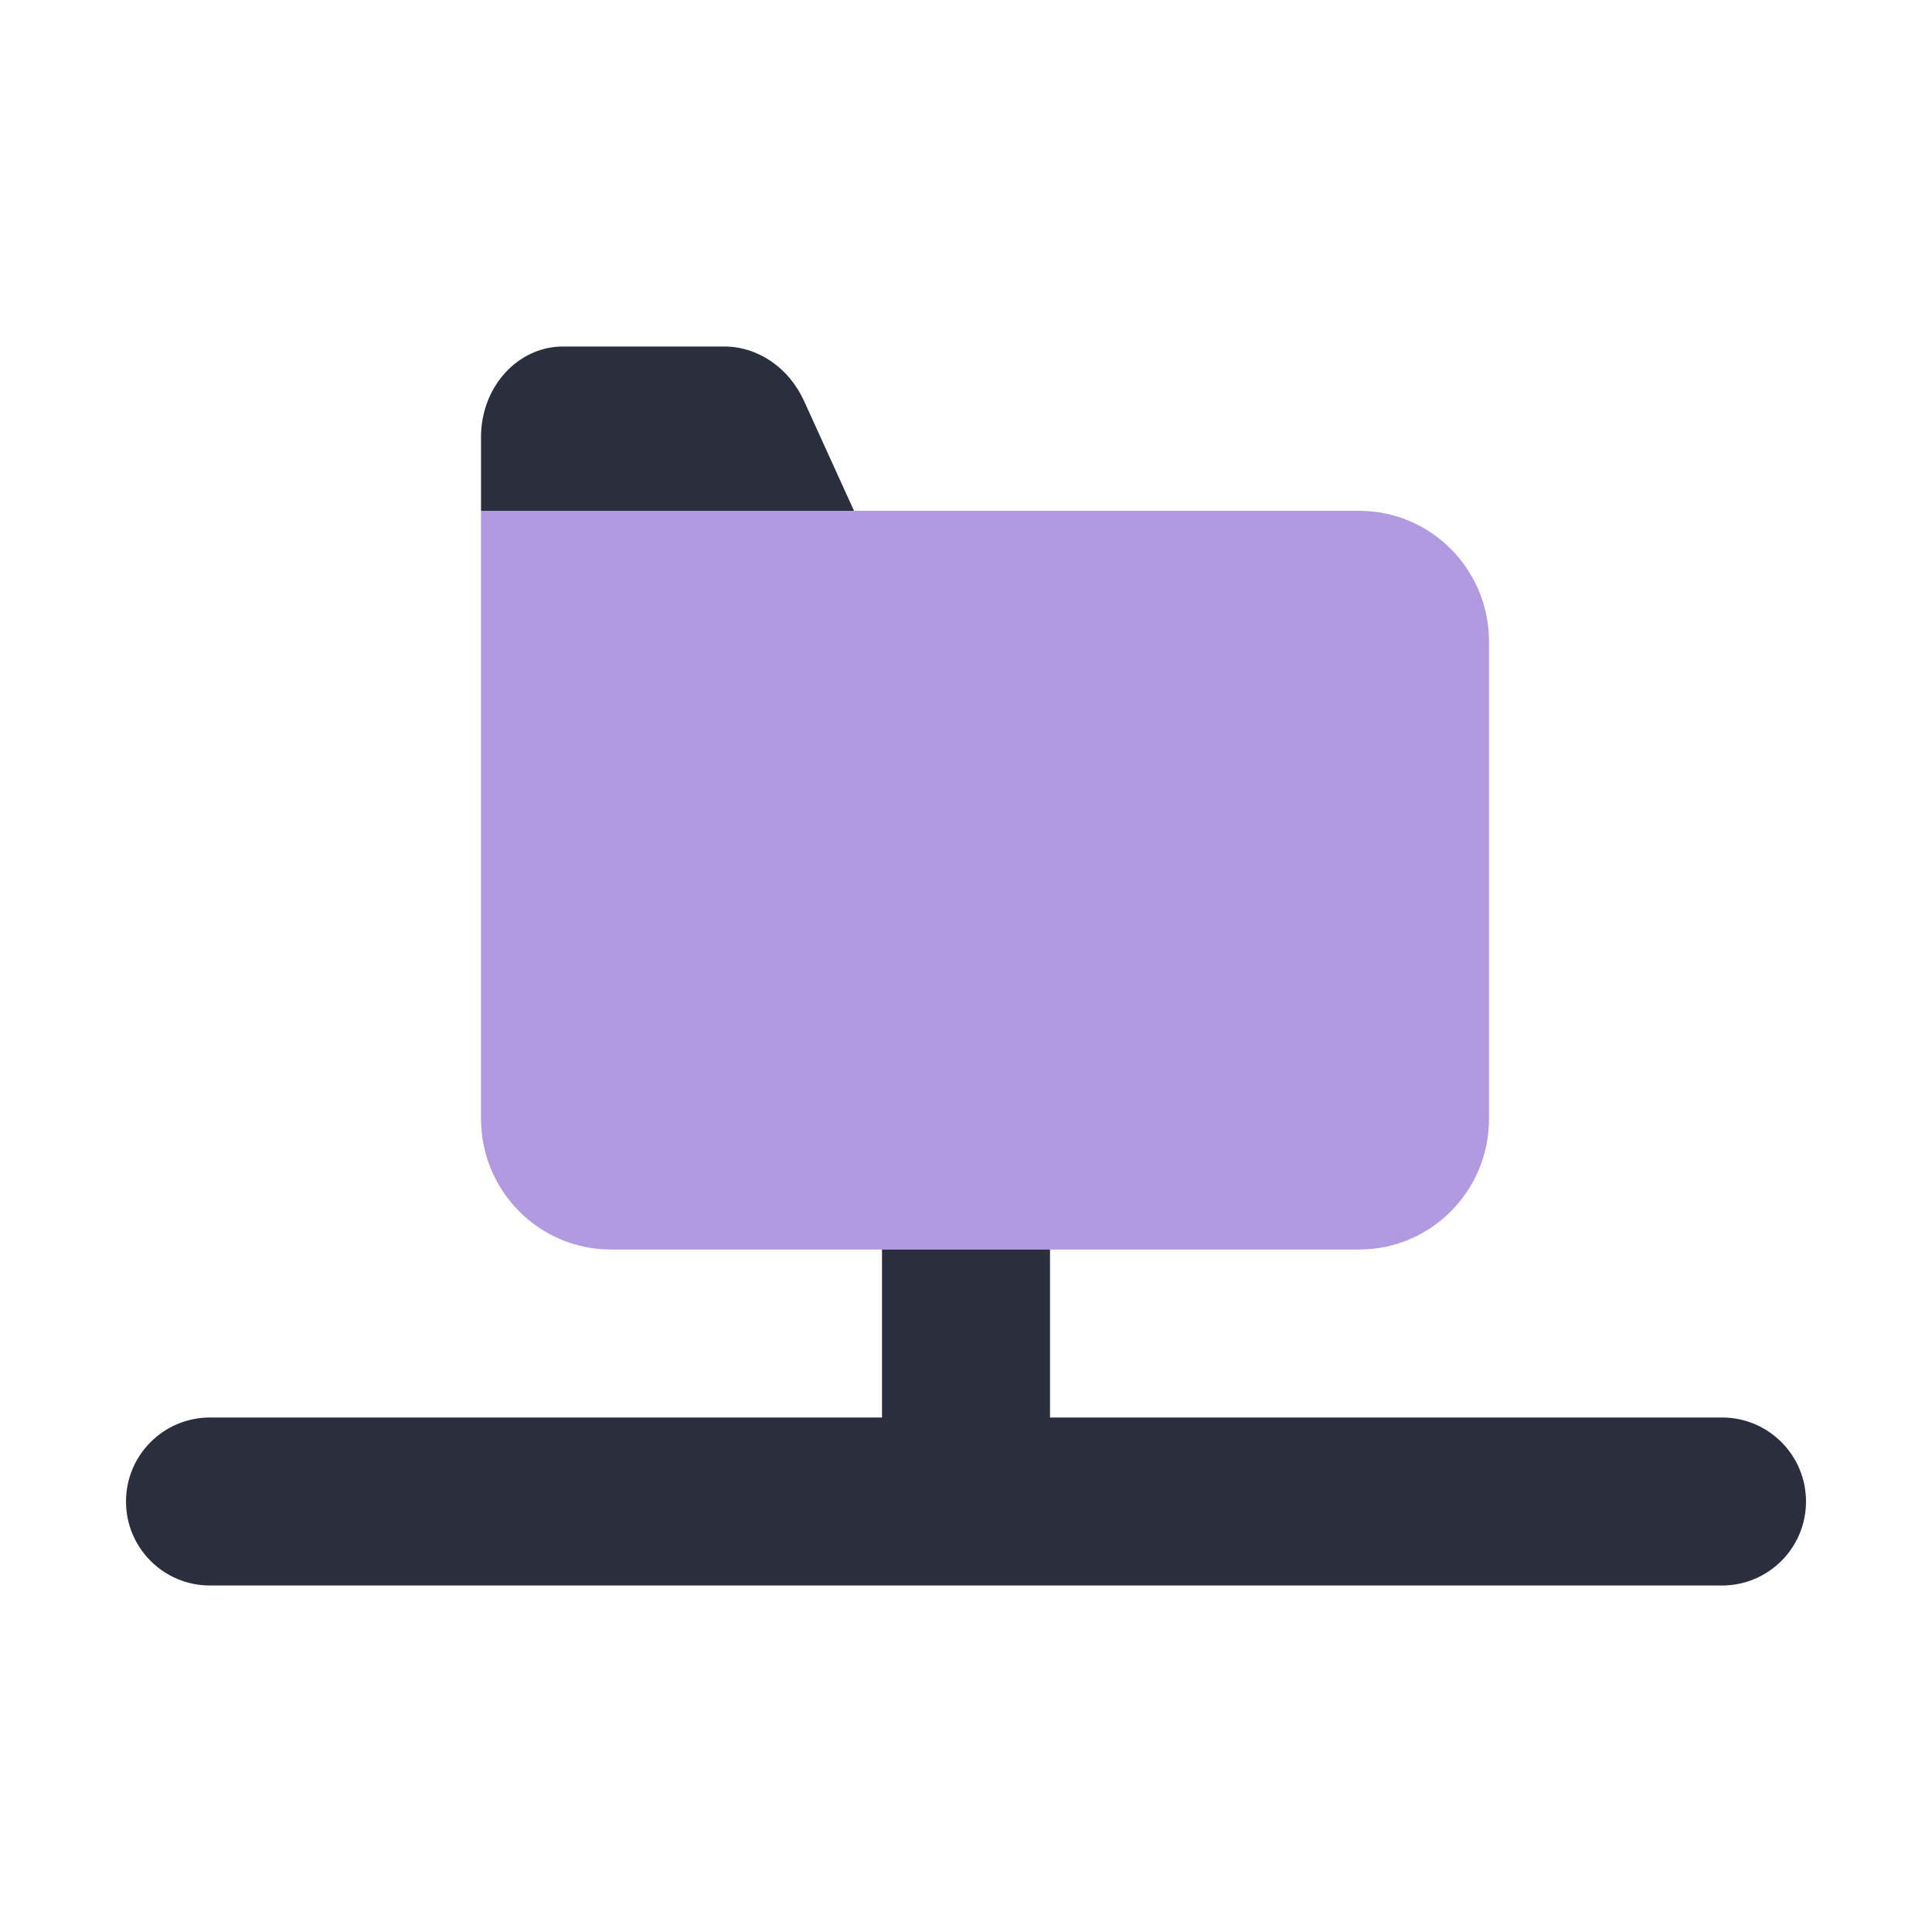 <?xml version="1.0" encoding="UTF-8"?>
<svg id="_50" data-name="50" xmlns="http://www.w3.org/2000/svg" viewBox="0 0 460 460">
  <defs>
    <style>
      .cls-1 {
        fill: #6536C2;
        isolation: isolate;
        opacity: .5;
      }

      .cls-1, .cls-2 {
        stroke-width: 0px;
      }

      .cls-2 {
        fill: #2a2e3d;
      }
    </style>
  </defs>
  <g>
    <path class="cls-1" d="M323.62,297.5h-178.19c-17.07,0-30.9-13.94-30.9-31.14V121.63h209.1c17.07,0,30.9,13.94,30.9,31.14v113.59c0,17.2-13.84,31.14-30.9,31.14Z"/>
    <path class="cls-2" d="M203.33,121.63h-88.8v-17.61c0-11.9,8.74-21.52,19.54-21.52h38.31c8.06,0,15.43,5.01,19.06,12.97l11.9,26.16Z"/>
  </g>
  <path class="cls-2" d="M410,337.5h-160v-40h-40v40H50c-11.05,0-20,8.95-20,20h0c0,11.05,8.95,20,20,20h360c11.05,0,20-8.95,20-20h0c0-11.05-8.95-20-20-20Z"/>
</svg>